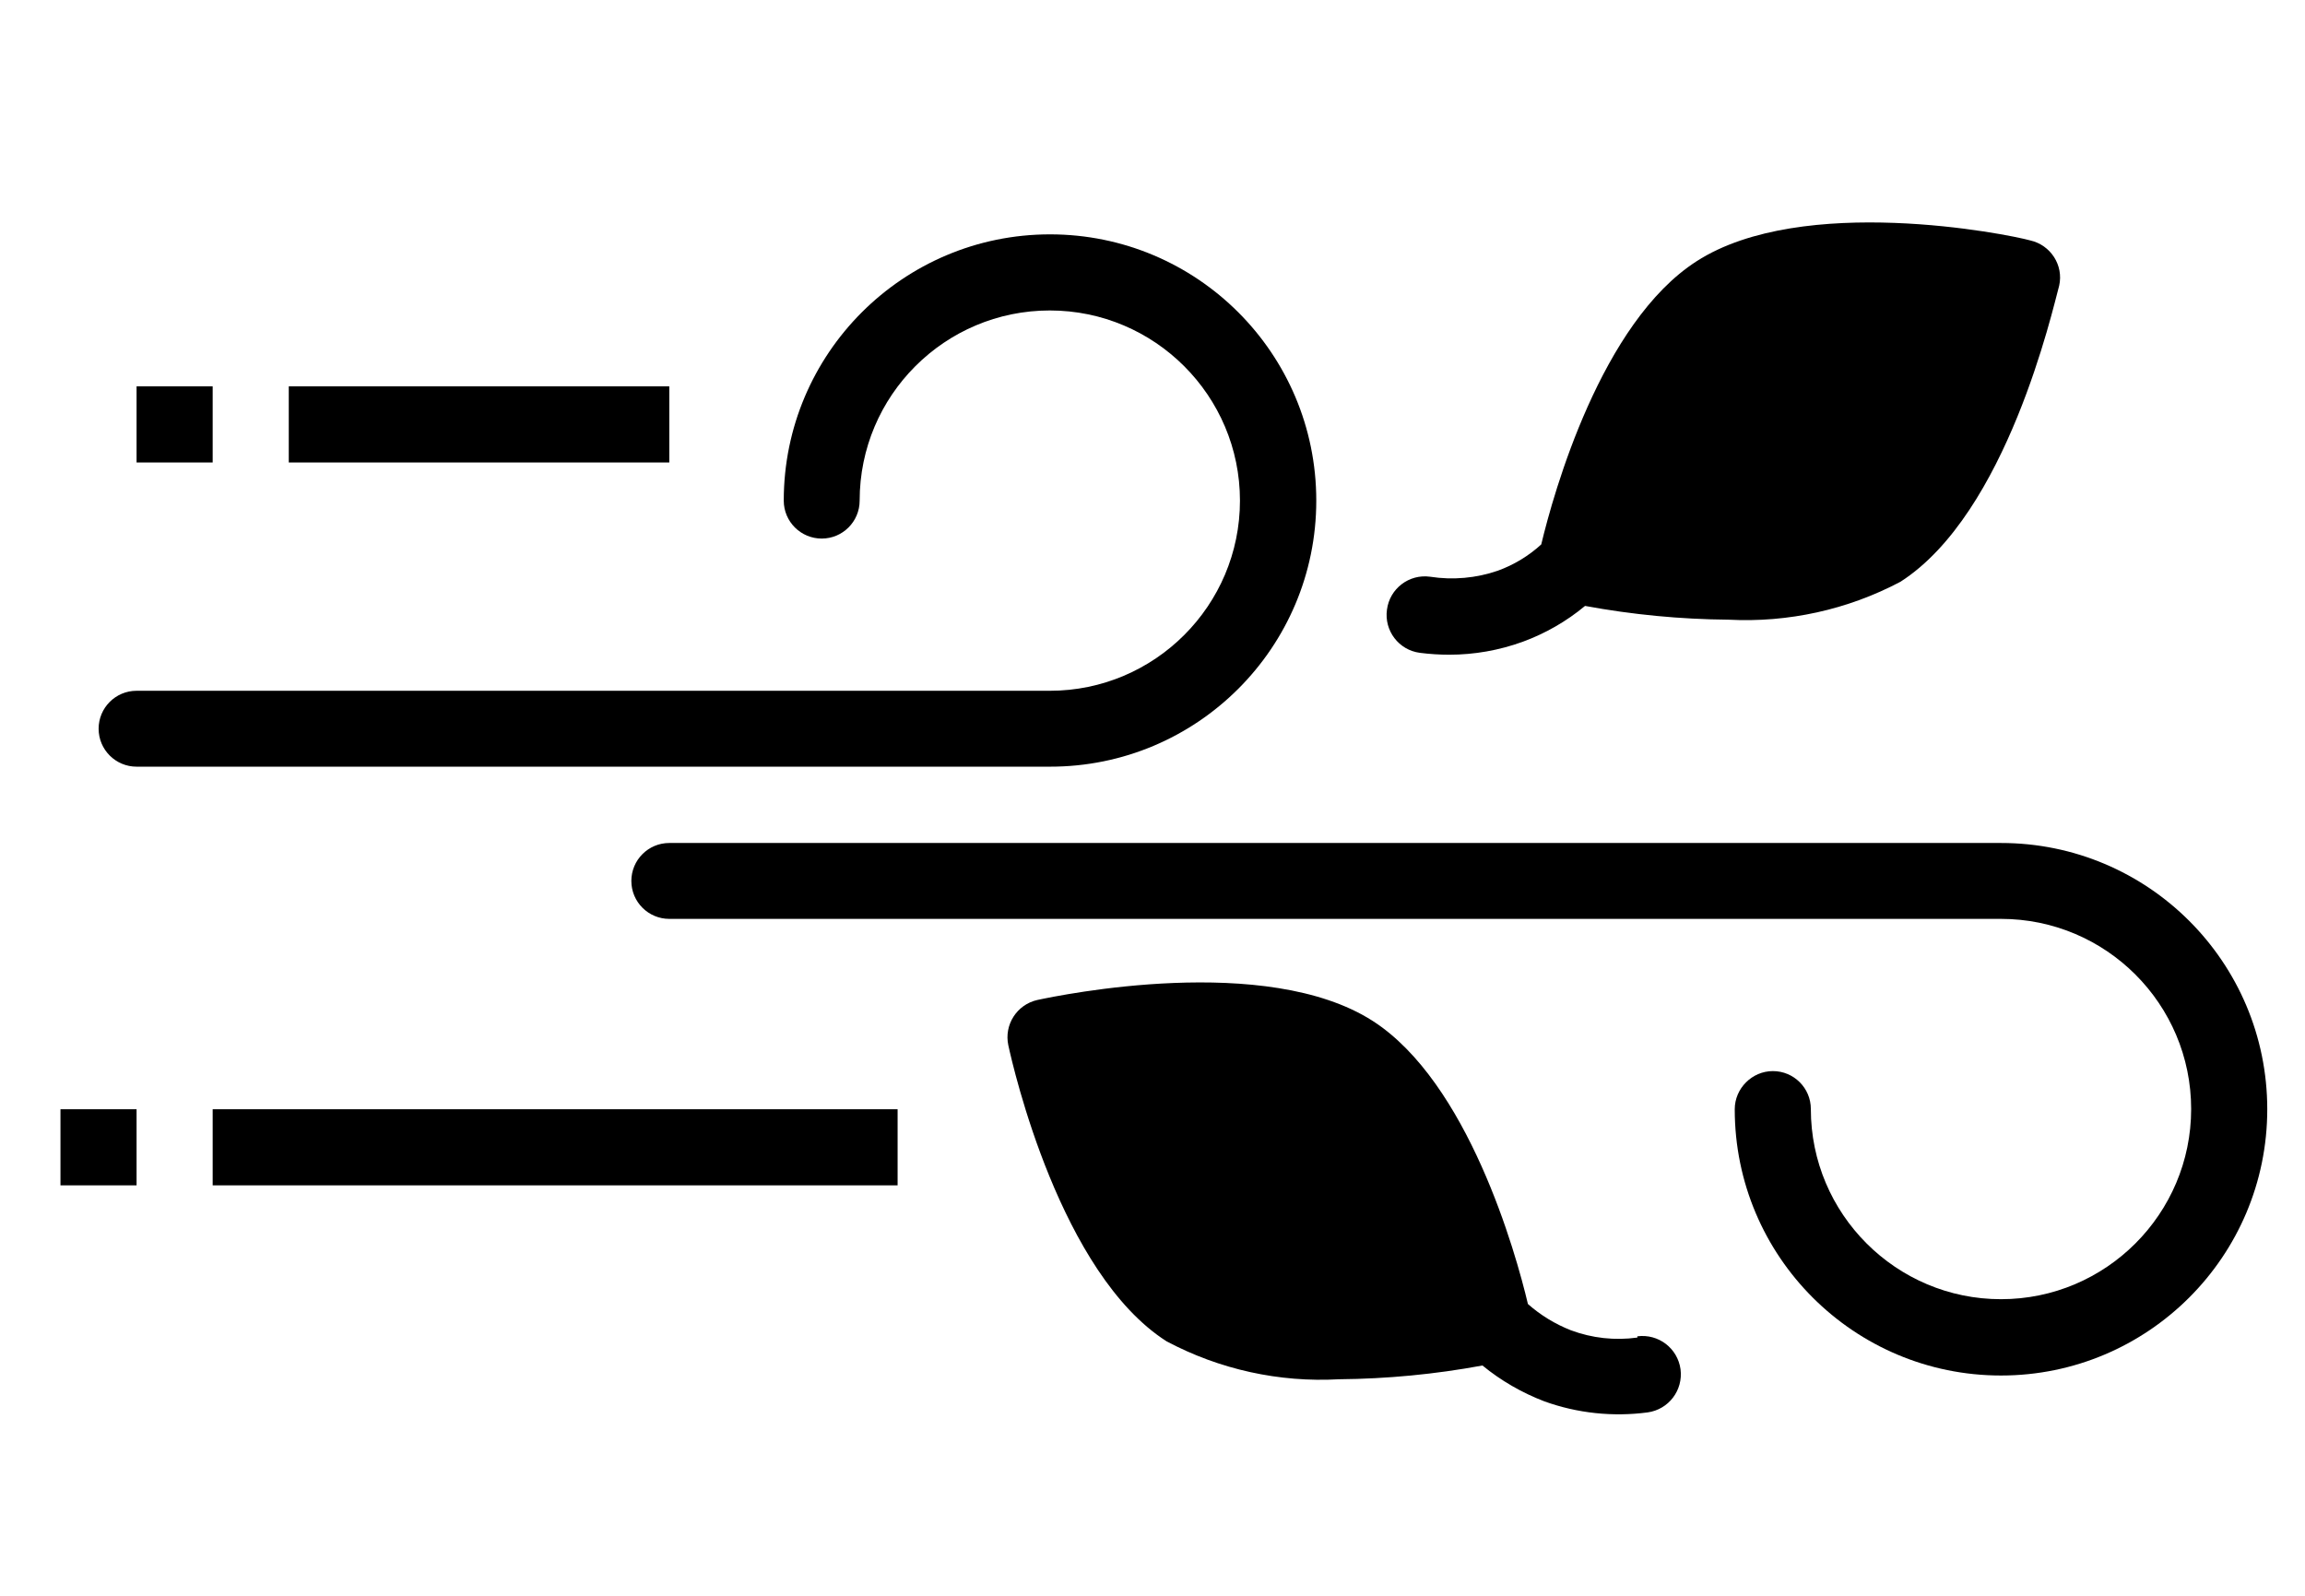 <?xml version="1.0" encoding="utf-8"?>
<!-- Generator: Adobe Illustrator 28.1.0, SVG Export Plug-In . SVG Version: 6.00 Build 0)  -->
<svg version="1.1" id="Layer_1" xmlns="http://www.w3.org/2000/svg" xmlns:xlink="http://www.w3.org/1999/xlink" x="0px" y="0px"
	 viewBox="0 0 110.55 76.54" style="enable-background:new 0 0 110.55 76.54;" xml:space="preserve">
<style type="text/css">
	.st0{display:none;}
	.st1{display:inline;fill:none;}
</style>
<g id="Layer_2_00000073722119373351752270000017113015111246931634_" class="st0">
	<line class="st1" x1="-24.13" y1="74.54" x2="142.13" y2="74.54"/>
	<line class="st1" x1="-24.13" y1="2" x2="142.13" y2="2"/>
</g>
<path d="M-5351.56,183.13c0-4.69,1.76-9.61,2.23-11.95c0.47-2.23,1.29-10.9-7.97-10.9c-9.26,0-8.44,8.67-7.97,10.9
	c0.47,2.23,2.23,7.26,2.23,11.95c0,5.39-2.34,10.08-4.57,15.47c-2.81-7.5-6.44-13.83-6.44-21.09c0-5.62,2.11-11.6,2.69-14.3
	c0.47-2.81,1.52-13.12-9.61-13.12s-10.08,10.31-9.61,13.01c0.47,2.69,2.69,8.67,2.69,14.3c0,7.26-3.75,13.71-6.44,21.09
	c-2.11-5.27-4.57-10.08-4.57-15.47c0-4.69,1.76-9.61,2.23-11.95c0.47-2.23,1.29-10.9-7.97-10.9s-8.44,8.67-7.97,10.9
	s2.23,7.26,2.23,11.95c0,9.73-7.85,17.58-7.85,30c0,10.55,4.57,24.14,6.8,25.54h13.71c0.94-0.59,2.11-3.05,3.4-6.68
	c1.64,6.21,3.75,11.13,5.16,11.95h16.4c1.41-0.82,3.52-5.74,5.27-11.95c1.17,3.52,2.46,6.09,3.4,6.68h13.59
	c2.23-1.29,6.8-15,6.8-25.54C-5343.71,200.59-5351.56,192.74-5351.56,183.13z M-5361.05,165.09c0.7-0.82,1.99-1.29,3.75-1.29
	s3.05,0.47,3.75,1.29c1.17,1.41,1.05,4.1,0.82,5.39c-0.12,0.47-0.23,1.29-0.47,2.11c-0.23,1.05-0.59,2.23-0.94,3.63h-6.21
	c-0.23-1.41-0.59-2.58-0.94-3.63c-0.23-0.82-0.47-1.64-0.47-2.11C-5362.11,169.19-5362.23,166.49-5361.05,165.09z M-5354.96,184.3
	h-4.69c0-0.47,0.12-0.82,0.12-1.29c0-0.82-0.12-1.64-0.12-2.58h4.8c-0.12,0.82-0.12,1.64-0.12,2.58
	C-5355.08,183.48-5354.96,183.95-5354.96,184.3z M-5386.01,155.36c0.94-1.17,2.69-1.76,5.04-1.76c2.34,0,4.1,0.59,5.04,1.76
	c1.52,1.87,1.41,5.39,1.05,7.03c-0.12,0.59-0.35,1.52-0.59,2.58c-0.35,1.29-0.7,2.69-1.05,4.22h-8.91c-0.35-1.52-0.7-2.93-1.05-4.22
	c-0.23-1.05-0.59-1.99-0.59-2.58C-5387.42,160.63-5387.54,157.23-5386.01,155.36z M-5377.46,178.91h-7.03
	c0-0.47,0.12-1.05,0.12-1.52c0-1.05-0.12-1.99-0.12-3.05h7.03c-0.12,0.94-0.12,1.99-0.12,3.05
	C-5377.58,177.86-5377.58,178.44-5377.46,178.91z M-5408.39,165.09c0.7-0.82,1.99-1.29,3.75-1.29s3.05,0.47,3.75,1.29
	c1.17,1.41,1.05,4.1,0.82,5.39c-0.12,0.47-0.23,1.29-0.47,2.11c-0.23,1.05-0.59,2.23-0.94,3.63h-6.21
	c-0.35-1.41-0.59-2.58-0.94-3.63c-0.23-0.82-0.47-1.64-0.47-2.11C-5409.45,169.19-5409.56,166.49-5408.39,165.09z M-5402.3,184.3
	h-4.69c0-0.47,0-0.82,0-1.29c0-0.82,0-1.64-0.12-2.58h4.8c-0.12,0.82-0.12,1.64-0.12,2.58
	C-5402.42,183.48-5402.3,183.95-5402.3,184.3z M-5399.49,235.04h-10.31c-1.64-3.16-4.92-13.24-4.92-22.03
	c0-5.86,1.99-10.78,3.98-15.47c1.17-2.81,2.46-5.74,3.16-8.91h5.86c0.7,3.05,1.99,5.98,3.16,8.91c0.82,2.11,1.76,4.22,2.46,6.44
	c-0.7,2.93-1.17,5.98-1.17,9.37c0,3.75,0.47,7.73,1.17,11.6C-5397.14,229.41-5398.55,233.28-5399.49,235.04z M-5374.41,240.31
	h-13.12c-1.41-2.34-3.52-8.55-4.92-15.35c-0.82-3.87-1.29-7.85-1.29-11.6c0-3.4,0.59-6.44,1.41-9.37c0.94-3.28,2.23-6.44,3.52-9.49
	c1.41-3.4,2.81-6.8,3.75-10.43h8.55c0.82,3.63,2.34,7.03,3.75,10.43c1.29,3.05,2.58,6.09,3.52,9.49c0.82,2.93,1.41,5.98,1.41,9.37
	c0,3.75-0.47,7.85-1.29,11.6C-5370.78,231.76-5373.01,237.97-5374.41,240.31z M-5352.15,235.04h-10.31
	c-0.94-1.76-2.34-5.62-3.4-10.08c0.7-3.87,1.17-7.97,1.17-11.6c0-3.4-0.47-6.44-1.17-9.37c0.7-2.23,1.64-4.34,2.46-6.44
	c1.17-2.81,2.46-5.74,3.16-8.91h5.86c0.7,3.05,1.99,5.98,3.16,8.91c1.99,4.69,3.98,9.61,3.98,15.47
	C-5347.23,221.8-5350.51,231.87-5352.15,235.04z"/>
<g>
	<path d="M63.13,24.01c0-7.06-5.72-12.77-12.77-12.77s-12.77,5.72-12.77,12.77c0,1.01,0.82,1.82,1.82,1.82
		c1.01,0,1.82-0.82,1.82-1.82c0-5.04,4.09-9.12,9.12-9.12s9.12,4.09,9.12,9.12s-4.09,9.12-9.12,9.12H6.55
		c-1.01,0-1.82,0.82-1.82,1.82c0,1.01,0.82,1.82,1.82,1.82h43.8C57.41,36.78,63.13,31.06,63.13,24.01z"/>
	<path d="M95.97,40.43H32.1c-1.01,0-1.82,0.82-1.82,1.82c0,1.01,0.82,1.82,1.82,1.82h63.87c5.04,0,9.12,4.09,9.12,9.12
		s-4.09,9.12-9.12,9.12s-9.12-4.09-9.12-9.12c0-1.01-0.82-1.82-1.82-1.82S83.2,52.2,83.2,53.2c0,7.06,5.72,12.77,12.77,12.77
		s12.77-5.72,12.77-12.77S103.03,40.43,95.97,40.43L95.97,40.43z"/>
	<path d="M81.37,12.53c-4.58,2.94-6.86,11.11-7.45,13.58c-0.6,0.55-1.31,0.98-2.08,1.26c-1.04,0.36-2.16,0.46-3.25,0.29
		c-1.01-0.14-1.94,0.57-2.07,1.58c-0.14,1.01,0.57,1.94,1.58,2.07c0.47,0.06,0.94,0.09,1.41,0.09c1.2,0,2.39-0.21,3.52-0.62
		c1.09-0.4,2.1-0.98,2.99-1.72c2.27,0.42,4.57,0.64,6.88,0.66c2.86,0.15,5.72-0.48,8.25-1.82c5.11-3.28,7.3-13.08,7.61-14.2
		c0.22-0.98-0.41-1.95-1.39-2.17C96.3,11.23,86.45,9.26,81.37,12.53z"/>
	<path d="M78.53,64.15c-1.08,0.15-2.17,0.03-3.19-0.35c-0.76-0.3-1.45-0.72-2.06-1.26c-0.58-2.46-2.87-10.64-7.45-13.58
		c-5.11-3.27-14.96-1.24-16.08-1c-0.98,0.22-1.6,1.19-1.39,2.17c0.24,1.11,2.5,10.95,7.59,14.2c2.54,1.35,5.4,1.98,8.27,1.82
		c2.31-0.02,4.61-0.24,6.88-0.66c0.89,0.73,1.9,1.31,2.97,1.72c1.58,0.57,3.28,0.75,4.95,0.53c1.01-0.14,1.71-1.06,1.58-2.07
		c-0.14-1.01-1.06-1.71-2.07-1.58L78.53,64.15z"/>
	<rect x="10.2" y="53.2" width="32.85" height="3.65"/>
	<rect x="2.9" y="53.2" width="3.65" height="3.65"/>
	<rect x="13.85" y="18.53" width="18.25" height="3.65"/>
	<rect x="6.55" y="18.53" width="3.65" height="3.65"/>
</g>
</svg>
